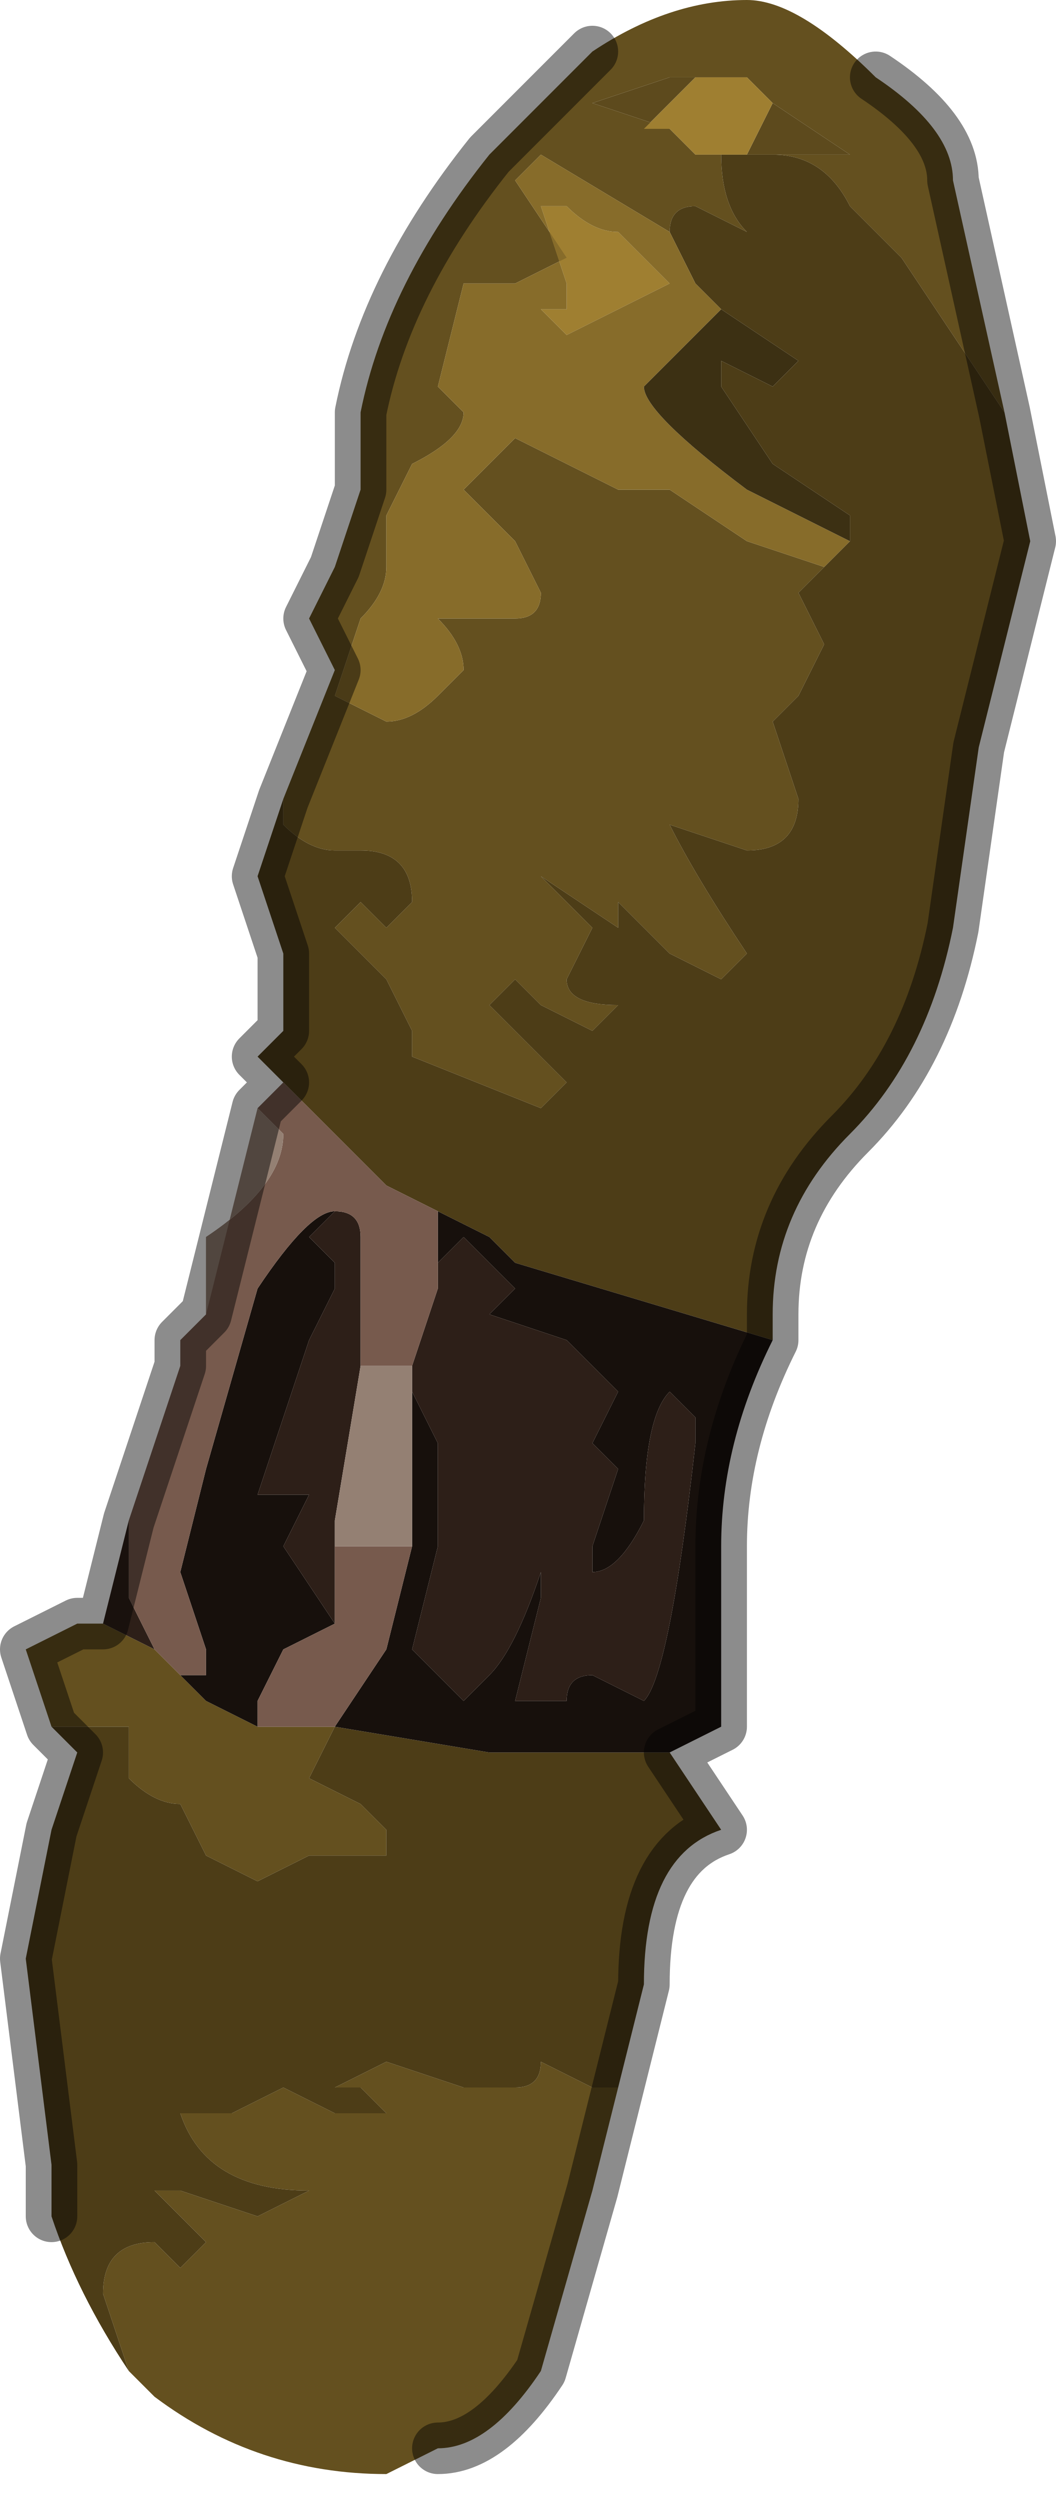 <?xml version="1.0" encoding="UTF-8" standalone="no"?>
<svg xmlns:xlink="http://www.w3.org/1999/xlink" height="4.85px" width="2.05px" xmlns="http://www.w3.org/2000/svg">
  <g transform="matrix(1.0, 0.0, 0.0, 1.0, 1.0, 2.4)">
    <path d="M0.4 -2.1 L0.6 -2.1 0.65 -2.1 0.5 -2.2 0.5 -2.2 0.45 -2.25 0.35 -2.25 0.3 -2.25 0.15 -2.2 0.3 -2.15 0.35 -2.1 0.35 -2.1 0.4 -2.1 0.4 -2.1 0.4 -2.1 Q0.4 -2.0 0.45 -1.95 L0.45 -1.95 0.35 -2.0 Q0.3 -2.0 0.3 -1.95 L0.05 -2.1 0.0 -2.05 0.1 -1.9 0.0 -1.85 -0.1 -1.85 -0.15 -1.65 -0.1 -1.6 Q-0.1 -1.55 -0.2 -1.5 L-0.25 -1.4 -0.25 -1.3 Q-0.25 -1.25 -0.3 -1.2 L-0.35 -1.05 -0.25 -1.0 Q-0.2 -1.0 -0.15 -1.05 L-0.1 -1.1 Q-0.1 -1.15 -0.15 -1.2 L0.0 -1.2 Q0.05 -1.2 0.05 -1.25 L0.0 -1.35 -0.1 -1.45 0.0 -1.55 0.2 -1.45 0.3 -1.45 0.45 -1.35 0.6 -1.3 0.55 -1.25 0.6 -1.15 0.55 -1.05 0.5 -1.0 0.55 -0.85 Q0.55 -0.75 0.45 -0.75 L0.3 -0.8 Q0.35 -0.7 0.45 -0.55 L0.4 -0.5 0.3 -0.55 0.2 -0.65 0.2 -0.6 0.05 -0.7 0.1 -0.65 0.15 -0.6 0.1 -0.5 Q0.1 -0.45 0.2 -0.45 L0.15 -0.4 0.05 -0.45 0.0 -0.5 -0.05 -0.45 -0.05 -0.45 -0.05 -0.45 0.1 -0.3 0.05 -0.25 -0.2 -0.35 -0.2 -0.4 -0.25 -0.5 -0.35 -0.6 -0.3 -0.65 -0.25 -0.6 -0.2 -0.65 Q-0.2 -0.75 -0.3 -0.75 L-0.35 -0.75 Q-0.4 -0.75 -0.45 -0.8 L-0.45 -0.85 -0.35 -1.1 -0.4 -1.2 -0.35 -1.3 -0.3 -1.45 -0.3 -1.6 Q-0.25 -1.85 -0.05 -2.1 L-0.05 -2.1 0.15 -2.3 Q0.3 -2.4 0.45 -2.4 0.55 -2.4 0.7 -2.25 L0.7 -2.25 Q0.85 -2.15 0.85 -2.05 L0.95 -1.6 0.75 -1.9 0.65 -2.0 Q0.6 -2.1 0.5 -2.1 L0.4 -2.1 M-0.75 2.2 L-0.8 2.05 Q-0.8 1.95 -0.7 1.95 L-0.65 2.0 -0.6 1.95 -0.7 1.85 -0.65 1.85 -0.5 1.9 -0.4 1.85 Q-0.6 1.85 -0.65 1.7 L-0.6 1.7 -0.55 1.7 -0.45 1.65 -0.35 1.7 -0.25 1.7 -0.3 1.65 -0.35 1.65 -0.25 1.6 -0.1 1.65 0.0 1.65 Q0.05 1.65 0.05 1.6 L0.15 1.65 0.2 1.65 0.15 1.85 0.05 2.2 Q-0.05 2.35 -0.15 2.35 L-0.25 2.4 Q-0.5 2.4 -0.7 2.25 L-0.75 2.2 M-0.7 0.8 L-0.65 0.85 -0.6 0.9 -0.5 0.95 -0.45 0.95 -0.35 0.95 -0.4 1.05 -0.4 1.05 -0.3 1.1 -0.25 1.15 -0.25 1.2 -0.3 1.2 -0.4 1.2 -0.5 1.25 -0.6 1.2 -0.65 1.1 Q-0.7 1.1 -0.75 1.05 L-0.75 0.95 -0.8 0.95 -0.9 0.95 -0.95 0.8 -0.85 0.75 -0.8 0.75 -0.8 0.75 -0.7 0.8" fill="#64501f" fill-rule="evenodd" stroke="none"/>
    <path d="M0.4 -2.1 L0.5 -2.1 Q0.6 -2.1 0.65 -2.0 L0.75 -1.9 0.95 -1.6 1.0 -1.35 0.9 -0.95 0.85 -0.6 Q0.8 -0.35 0.65 -0.2 0.5 -0.05 0.5 0.15 L0.5 0.2 0.0 0.05 -0.05 0.0 -0.15 -0.05 -0.25 -0.1 -0.3 -0.15 -0.45 -0.3 -0.5 -0.35 -0.45 -0.4 -0.45 -0.55 -0.5 -0.7 -0.45 -0.85 -0.45 -0.8 Q-0.4 -0.75 -0.35 -0.75 L-0.3 -0.75 Q-0.2 -0.75 -0.2 -0.65 L-0.25 -0.6 -0.3 -0.65 -0.35 -0.6 -0.25 -0.5 -0.2 -0.4 -0.2 -0.35 0.05 -0.25 0.1 -0.3 -0.05 -0.45 -0.05 -0.45 -0.05 -0.45 0.0 -0.5 0.05 -0.45 0.15 -0.4 0.2 -0.45 Q0.1 -0.45 0.1 -0.5 L0.15 -0.6 0.1 -0.65 0.05 -0.7 0.2 -0.6 0.2 -0.65 0.3 -0.55 0.4 -0.5 0.45 -0.55 Q0.35 -0.7 0.3 -0.8 L0.45 -0.75 Q0.55 -0.75 0.55 -0.85 L0.5 -1.0 0.55 -1.05 0.6 -1.15 0.55 -1.25 0.6 -1.3 0.6 -1.3 0.65 -1.35 0.65 -1.4 0.5 -1.5 0.4 -1.65 0.4 -1.7 0.5 -1.65 0.55 -1.7 0.4 -1.8 0.35 -1.85 0.3 -1.95 0.3 -1.95 Q0.3 -2.0 0.35 -2.0 L0.45 -1.95 0.45 -1.95 Q0.4 -2.0 0.4 -2.1 L0.4 -2.1 0.4 -2.1 M-0.35 0.95 L-0.05 1.0 0.1 1.0 0.3 1.0 0.4 1.15 Q0.25 1.2 0.25 1.45 L0.2 1.65 0.15 1.65 0.05 1.6 Q0.05 1.65 0.0 1.65 L-0.1 1.65 -0.25 1.6 -0.35 1.65 -0.3 1.65 -0.25 1.7 -0.35 1.7 -0.45 1.65 -0.55 1.7 -0.6 1.7 -0.65 1.7 Q-0.6 1.85 -0.4 1.85 L-0.5 1.9 -0.65 1.85 -0.7 1.85 -0.6 1.95 -0.65 2.0 -0.7 1.95 Q-0.8 1.95 -0.8 2.05 L-0.75 2.2 Q-0.85 2.05 -0.9 1.9 L-0.9 1.8 -0.95 1.4 -0.9 1.15 -0.85 1.0 -0.9 0.95 -0.8 0.95 -0.75 0.95 -0.75 1.05 Q-0.7 1.1 -0.65 1.1 L-0.6 1.2 -0.5 1.25 -0.4 1.2 -0.3 1.2 -0.25 1.2 -0.25 1.15 -0.3 1.1 -0.4 1.05 -0.4 1.05 -0.35 0.95" fill="#4d3d17" fill-rule="evenodd" stroke="none"/>
    <path d="M0.5 -2.2 L0.5 -2.2 0.65 -2.1 0.6 -2.1 0.4 -2.1 0.45 -2.1 0.5 -2.2 M0.3 -2.15 L0.15 -2.2 0.3 -2.25 0.35 -2.25 0.25 -2.15 0.3 -2.15" fill="#5d4a1d" fill-rule="evenodd" stroke="none"/>
    <path d="M0.4 -2.1 L0.4 -2.1 0.35 -2.1 0.35 -2.1 0.3 -2.15 0.25 -2.15 0.35 -2.25 0.45 -2.25 0.5 -2.2 0.45 -2.1 0.4 -2.1 0.4 -2.1 M0.1 -2.0 Q0.15 -1.95 0.2 -1.95 L0.3 -1.85 0.1 -1.75 0.1 -1.75 0.05 -1.8 0.1 -1.8 0.1 -1.85 0.1 -1.85 0.05 -2.0 0.1 -2.0" fill="#9f7f31" fill-rule="evenodd" stroke="none"/>
    <path d="M0.6 -1.3 L0.45 -1.35 0.3 -1.45 0.2 -1.45 0.0 -1.55 -0.1 -1.45 0.0 -1.35 0.05 -1.25 Q0.05 -1.2 0.0 -1.2 L-0.15 -1.2 Q-0.1 -1.15 -0.1 -1.1 L-0.15 -1.05 Q-0.2 -1.0 -0.25 -1.0 L-0.35 -1.05 -0.3 -1.2 Q-0.25 -1.25 -0.25 -1.3 L-0.25 -1.4 -0.2 -1.5 Q-0.1 -1.55 -0.1 -1.6 L-0.15 -1.65 -0.1 -1.85 0.0 -1.85 0.1 -1.9 0.0 -2.05 0.05 -2.1 0.3 -1.95 0.3 -1.95 0.35 -1.85 0.4 -1.8 0.3 -1.7 0.25 -1.65 Q0.25 -1.6 0.45 -1.45 L0.65 -1.35 0.6 -1.3 0.6 -1.3 M0.1 -2.0 L0.05 -2.0 0.1 -1.85 0.1 -1.85 0.1 -1.8 0.05 -1.8 0.1 -1.75 0.1 -1.75 0.3 -1.85 0.2 -1.95 Q0.15 -1.95 0.1 -2.0" fill="#876c2a" fill-rule="evenodd" stroke="none"/>
    <path d="M0.65 -1.35 L0.45 -1.45 Q0.25 -1.6 0.25 -1.65 L0.3 -1.7 0.4 -1.8 0.35 -1.85 0.4 -1.8 0.55 -1.7 0.5 -1.65 0.4 -1.7 0.4 -1.65 0.5 -1.5 0.65 -1.4 0.65 -1.35" fill="#3c3013" fill-rule="evenodd" stroke="none"/>
    <path d="M-0.2 0.3 L-0.15 0.4 -0.15 0.6 -0.2 0.8 -0.1 0.9 -0.05 0.85 Q0.0 0.8 0.05 0.65 L0.05 0.7 0.0 0.9 0.05 0.9 0.1 0.9 Q0.1 0.85 0.15 0.85 L0.25 0.9 Q0.3 0.85 0.35 0.4 L0.35 0.35 0.3 0.3 Q0.25 0.35 0.25 0.55 0.2 0.65 0.15 0.65 L0.15 0.6 0.2 0.45 0.15 0.4 0.2 0.3 0.1 0.2 -0.05 0.15 0.0 0.1 -0.05 0.05 -0.1 0.0 -0.15 0.05 -0.15 -0.05 -0.05 0.0 0.0 0.05 0.5 0.2 Q0.4 0.4 0.4 0.6 L0.4 0.95 0.3 1.0 0.1 1.0 -0.05 1.0 -0.35 0.95 -0.25 0.8 -0.2 0.6 -0.2 0.6 -0.2 0.3 M-0.65 0.85 L-0.6 0.85 -0.6 0.8 -0.65 0.65 -0.6 0.45 -0.5 0.1 Q-0.4 -0.05 -0.35 -0.05 L-0.35 -0.05 -0.4 0.0 -0.35 0.05 -0.35 0.1 -0.4 0.2 -0.5 0.5 -0.5 0.5 -0.45 0.5 -0.4 0.5 -0.4 0.5 -0.45 0.6 -0.35 0.75 -0.45 0.8 -0.5 0.9 -0.5 0.95 -0.6 0.9 -0.65 0.85 M-0.5 0.5 L-0.5 0.5 -0.5 0.5" fill="#17100c" fill-rule="evenodd" stroke="none"/>
    <path d="M-0.15 0.05 L-0.1 0.0 -0.05 0.05 0.0 0.1 -0.05 0.15 0.1 0.2 0.2 0.3 0.15 0.4 0.2 0.45 0.15 0.6 0.15 0.65 Q0.2 0.65 0.25 0.55 0.25 0.35 0.3 0.3 L0.35 0.35 0.35 0.4 Q0.3 0.85 0.25 0.9 L0.15 0.85 Q0.1 0.85 0.1 0.9 L0.05 0.9 0.0 0.9 0.05 0.7 0.05 0.65 Q0.0 0.8 -0.05 0.85 L-0.1 0.9 -0.2 0.8 -0.15 0.6 -0.15 0.4 -0.2 0.3 -0.2 0.25 -0.15 0.1 -0.15 0.05 M-0.75 0.55 L-0.75 0.7 -0.7 0.8 -0.8 0.75 -0.75 0.55 M-0.35 -0.05 Q-0.3 -0.05 -0.3 0.0 L-0.3 0.1 -0.3 0.25 -0.35 0.55 -0.35 0.6 -0.35 0.75 -0.45 0.6 -0.4 0.5 -0.4 0.5 -0.45 0.5 -0.5 0.5 -0.5 0.5 -0.4 0.2 -0.35 0.1 -0.35 0.05 -0.4 0.0 -0.35 -0.05 M-0.5 0.5 L-0.5 0.5 -0.5 0.5" fill="#2d1f18" fill-rule="evenodd" stroke="none"/>
    <path d="M-0.2 0.6 L-0.25 0.8 -0.35 0.95 -0.45 0.95 -0.5 0.95 -0.5 0.9 -0.45 0.8 -0.35 0.75 -0.35 0.6 -0.2 0.6 M-0.15 -0.05 L-0.15 0.05 -0.15 0.1 -0.2 0.25 -0.2 0.25 -0.3 0.25 -0.3 0.1 -0.3 0.0 Q-0.3 -0.05 -0.35 -0.05 L-0.35 -0.05 Q-0.4 -0.05 -0.5 0.1 L-0.6 0.45 -0.65 0.65 -0.6 0.8 -0.6 0.85 -0.65 0.85 -0.7 0.8 -0.75 0.7 -0.75 0.55 -0.7 0.4 -0.65 0.25 -0.65 0.2 -0.6 0.15 -0.6 0.0 Q-0.45 -0.1 -0.45 -0.2 L-0.5 -0.25 -0.45 -0.3 -0.3 -0.15 -0.25 -0.1 -0.15 -0.05" fill="#775a4d" fill-rule="evenodd" stroke="none"/>
    <path d="M-0.2 0.3 L-0.2 0.6 -0.2 0.6 -0.35 0.6 -0.35 0.55 -0.3 0.25 -0.2 0.25 -0.2 0.25 -0.2 0.3 M-0.5 -0.25 L-0.45 -0.2 Q-0.45 -0.1 -0.6 0.0 L-0.6 0.15 -0.65 0.2 -0.6 0.15 -0.5 -0.25" fill="#948073" fill-rule="evenodd" stroke="none"/>
    <path d="M0.95 -1.6 L0.85 -2.05 Q0.85 -2.15 0.7 -2.25 M0.15 -2.3 L-0.05 -2.1 -0.05 -2.1 Q-0.25 -1.85 -0.3 -1.6 L-0.3 -1.45 -0.35 -1.3 -0.4 -1.2 -0.35 -1.1 -0.45 -0.85 -0.5 -0.7 -0.45 -0.55 -0.45 -0.4 -0.5 -0.35 -0.45 -0.3 -0.5 -0.25 -0.6 0.15 -0.65 0.2 -0.65 0.25 -0.7 0.4 -0.75 0.55 -0.8 0.75 -0.8 0.75 -0.85 0.75 -0.95 0.8 -0.9 0.95 -0.85 1.0 -0.9 1.15 -0.95 1.4 -0.9 1.8 -0.9 1.9 M0.5 0.2 L0.5 0.15 Q0.5 -0.05 0.65 -0.2 0.8 -0.35 0.85 -0.6 L0.9 -0.95 1.0 -1.35 0.95 -1.6 M0.3 1.0 L0.4 0.95 0.4 0.6 Q0.4 0.4 0.5 0.2 M0.2 1.65 L0.25 1.45 Q0.25 1.2 0.4 1.15 L0.3 1.0 M-0.15 2.35 Q-0.05 2.35 0.05 2.2 L0.15 1.85 0.2 1.65" fill="none" stroke="#000000" stroke-linecap="round" stroke-linejoin="round" stroke-opacity="0.451" stroke-width="0.1"/>
  </g>
</svg>
